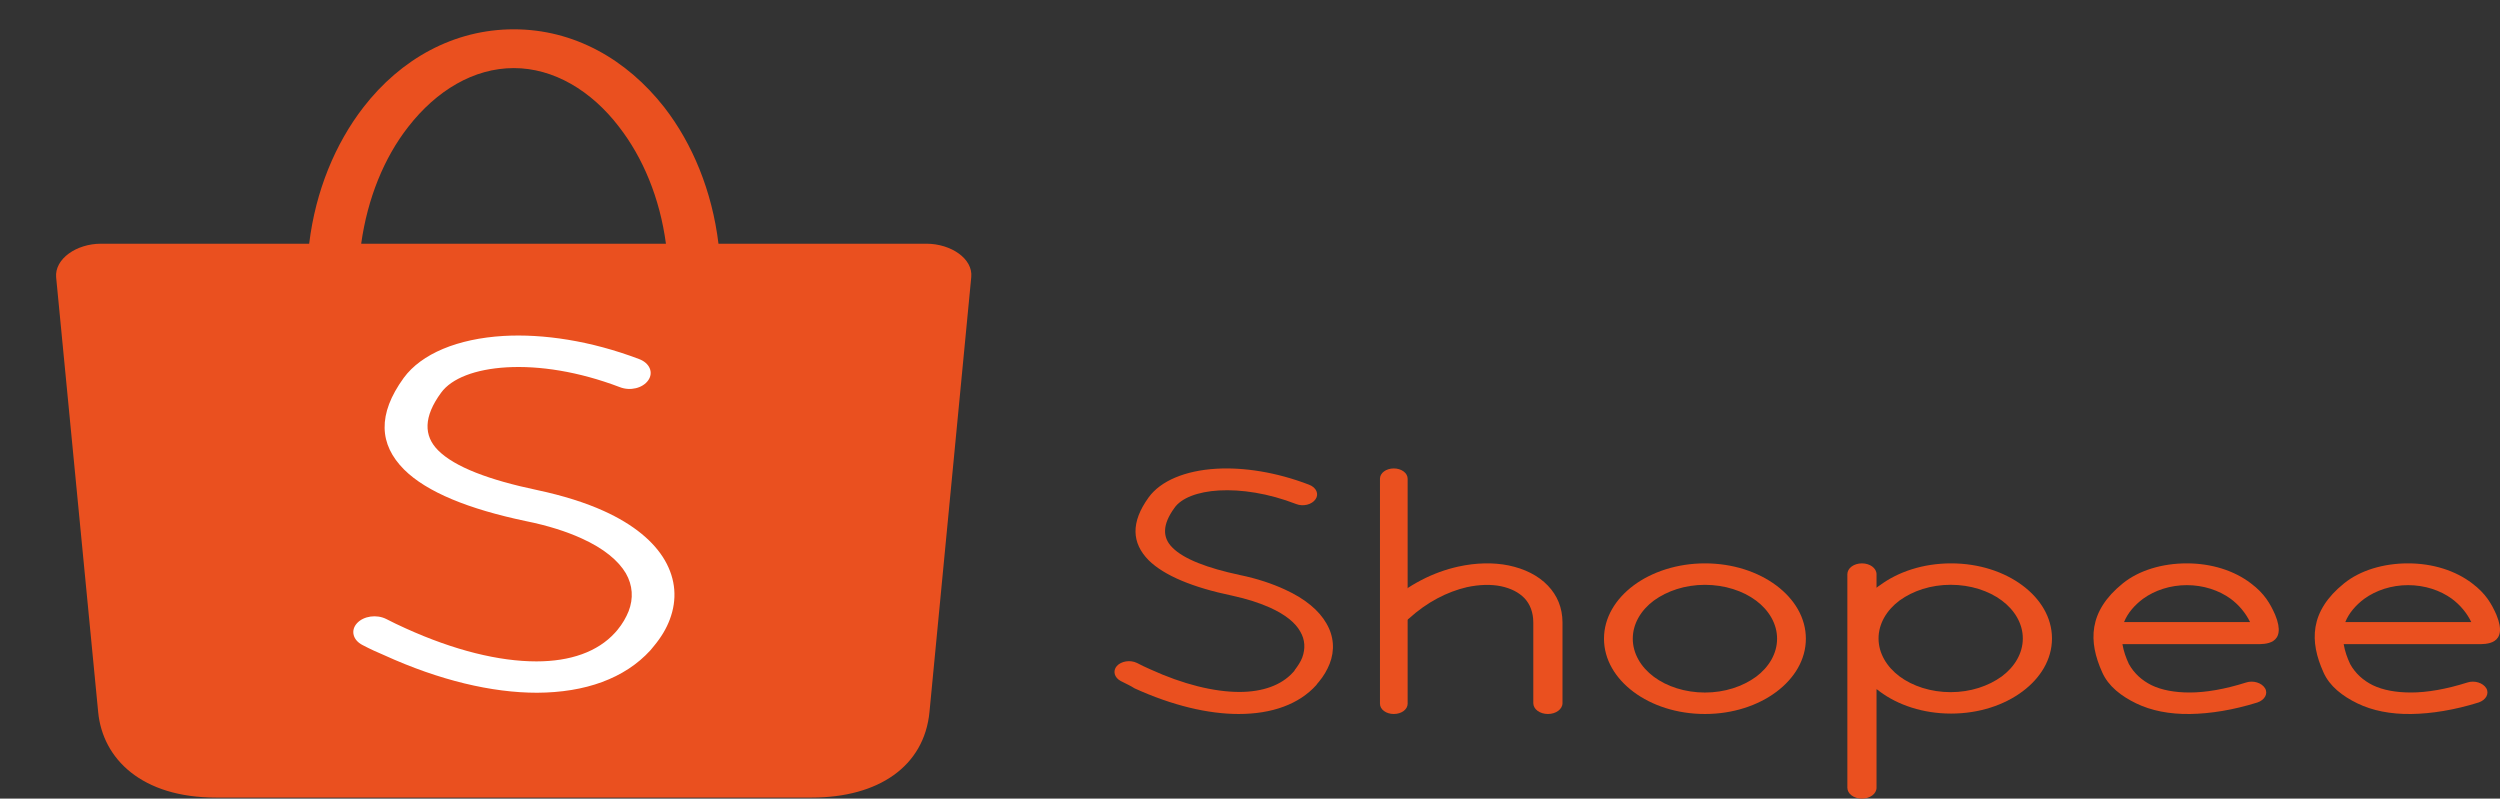 <svg width="72" height="23" viewBox="0 0 72 23" fill="none" xmlns="http://www.w3.org/2000/svg">
<rect x="0" y="0" width="72" height="23" fill="#333333" stroke="none"/>
<g clip-path="url(#clip0_91_454)">
<path d="M32.281 19.615C32.096 19.519 32.038 19.328 32.165 19.18C32.293 19.041 32.548 18.997 32.745 19.093C32.86 19.154 32.988 19.215 33.127 19.276C34.077 19.711 34.969 19.928 35.698 19.928C36.359 19.928 36.903 19.737 37.239 19.363C37.262 19.337 37.285 19.319 37.285 19.302C37.378 19.18 37.459 19.058 37.505 18.936C37.598 18.684 37.587 18.423 37.447 18.188C37.309 17.936 37.019 17.701 36.579 17.501C36.289 17.37 35.919 17.248 35.478 17.153C34.355 16.918 33.532 16.579 33.081 16.135C32.594 15.639 32.559 15.047 33.081 14.325C33.428 13.847 34.135 13.551 35.038 13.499C35.814 13.455 36.752 13.594 37.702 13.96C37.911 14.038 37.992 14.229 37.888 14.377C37.783 14.534 37.529 14.595 37.332 14.517C36.521 14.203 35.745 14.09 35.108 14.125C34.494 14.16 34.019 14.343 33.822 14.63C33.474 15.108 33.474 15.482 33.764 15.769C34.088 16.1 34.772 16.361 35.71 16.561C36.22 16.666 36.648 16.814 37.007 16.979C37.598 17.248 37.992 17.588 38.2 17.953C38.42 18.327 38.444 18.736 38.293 19.119C38.224 19.293 38.119 19.476 37.98 19.641C37.946 19.676 37.922 19.711 37.911 19.728C37.413 20.285 36.625 20.563 35.675 20.563C34.795 20.563 33.764 20.32 32.675 19.824C32.571 19.754 32.432 19.693 32.281 19.615Z" fill="#EA501F"/>
<path d="M39.743 13.787C39.743 13.622 39.92 13.491 40.141 13.491C40.363 13.491 40.54 13.622 40.54 13.787V20.267C40.54 20.433 40.363 20.563 40.141 20.563C39.92 20.563 39.743 20.433 39.743 20.267V13.787Z" fill="#EA501F"/>
<path d="M40.573 17.818C40.421 17.948 40.164 17.974 39.978 17.861C39.802 17.748 39.767 17.556 39.919 17.417C40.562 16.833 41.286 16.475 41.998 16.318C42.512 16.205 43.014 16.196 43.447 16.284C43.902 16.379 44.299 16.571 44.58 16.867C44.848 17.146 45 17.504 45 17.931V20.25C45 20.424 44.813 20.563 44.58 20.563C44.346 20.563 44.159 20.424 44.159 20.25V17.931C44.159 17.635 44.066 17.399 43.902 17.225C43.739 17.059 43.517 16.946 43.236 16.885C42.944 16.824 42.606 16.833 42.244 16.911C41.683 17.042 41.099 17.338 40.573 17.818Z" fill="#EA501F"/>
<path d="M49.102 16.225C49.907 16.225 50.631 16.469 51.157 16.861C51.682 17.253 52.009 17.793 52.009 18.394C52.009 18.995 51.682 19.535 51.157 19.927C50.631 20.319 49.907 20.563 49.102 20.563C48.296 20.563 47.572 20.319 47.047 19.927C46.522 19.535 46.195 18.995 46.195 18.394C46.195 17.793 46.522 17.253 47.047 16.861C47.572 16.469 48.308 16.225 49.102 16.225ZM50.573 17.296C50.199 17.018 49.674 16.843 49.102 16.843C48.53 16.843 48.016 17.018 47.631 17.296C47.257 17.575 47.024 17.967 47.024 18.394C47.024 18.821 47.257 19.213 47.631 19.492C48.005 19.771 48.53 19.945 49.102 19.945C49.674 19.945 50.188 19.771 50.573 19.492C50.947 19.213 51.18 18.821 51.18 18.394C51.18 17.967 50.947 17.575 50.573 17.296Z" fill="#EA501F"/>
<path d="M53.204 16.538C53.204 16.364 53.39 16.225 53.624 16.225C53.857 16.225 54.044 16.364 54.044 16.538V16.928C54.079 16.902 54.102 16.876 54.137 16.859C54.663 16.468 55.386 16.225 56.191 16.225C56.997 16.225 57.72 16.468 58.245 16.859C58.771 17.25 59.097 17.788 59.097 18.388C59.097 18.987 58.771 19.526 58.245 19.916C57.72 20.307 56.997 20.551 56.191 20.551C55.386 20.551 54.663 20.307 54.137 19.916C54.102 19.89 54.079 19.864 54.044 19.847V22.687C54.044 22.861 53.857 23 53.624 23C53.39 23 53.204 22.861 53.204 22.687V16.538ZM57.65 17.293C57.277 17.015 56.752 16.842 56.18 16.842C55.608 16.842 55.094 17.015 54.709 17.293C54.336 17.571 54.102 17.962 54.102 18.388C54.102 18.813 54.336 19.204 54.709 19.482C55.083 19.76 55.608 19.934 56.18 19.934C56.752 19.934 57.265 19.76 57.65 19.482C58.024 19.204 58.257 18.813 58.257 18.388C58.257 17.962 58.024 17.571 57.65 17.293Z" fill="#EA501F"/>
<path d="M62.981 16.225C63.693 16.225 64.347 16.434 64.825 16.8C65.222 17.096 65.385 17.392 65.525 17.706C65.887 18.585 65.198 18.551 64.988 18.551H61.126C61.161 18.76 61.231 18.951 61.313 19.126C61.465 19.396 61.687 19.596 61.967 19.735C62.258 19.875 62.632 19.944 63.063 19.944C63.53 19.944 64.078 19.849 64.685 19.657C64.895 19.587 65.14 19.666 65.233 19.822C65.327 19.979 65.222 20.162 65.012 20.232C64.312 20.45 63.658 20.554 63.075 20.563C62.48 20.572 61.955 20.467 61.523 20.258C61.091 20.049 60.718 19.762 60.543 19.361C60.146 18.481 60.135 17.61 61.138 16.8C61.605 16.425 62.27 16.225 62.981 16.225ZM64.242 17.244C63.903 17 63.46 16.852 62.981 16.852C62.503 16.852 62.06 17 61.721 17.244C61.477 17.427 61.278 17.653 61.173 17.915H64.802C64.673 17.653 64.487 17.427 64.242 17.244Z" fill="#EA501F"/>
<path d="M69.353 16.225C70.065 16.225 70.718 16.434 71.197 16.8C71.593 17.096 71.757 17.392 71.897 17.706C72.258 18.585 71.57 18.551 71.36 18.551H67.498C67.533 18.76 67.603 18.951 67.685 19.126C67.836 19.396 68.058 19.596 68.338 19.735C68.63 19.875 69.003 19.944 69.435 19.944C69.901 19.944 70.45 19.849 71.057 19.657C71.267 19.587 71.512 19.666 71.605 19.822C71.698 19.979 71.593 20.162 71.383 20.232C70.683 20.45 70.03 20.554 69.447 20.563C68.851 20.572 68.326 20.467 67.895 20.258C67.463 20.049 67.09 19.762 66.915 19.361C66.518 18.481 66.506 17.61 67.51 16.8C67.976 16.425 68.641 16.225 69.353 16.225ZM70.613 17.244C70.275 17 69.832 16.852 69.353 16.852C68.875 16.852 68.431 17 68.093 17.244C67.848 17.427 67.65 17.653 67.545 17.915H71.173C71.045 17.653 70.858 17.427 70.613 17.244Z" fill="#EA501F"/>
<path d="M2.907 7.019H8.904C9.088 5.503 9.653 4.142 10.466 3.09C11.541 1.7 13.07 0.844 14.798 0.844C16.526 0.844 18.048 1.706 19.131 3.09C19.943 4.136 20.509 5.503 20.692 7.019H26.681C27.39 7.019 28.027 7.453 27.972 7.982L26.769 20.504C26.618 22.073 25.296 22.97 23.376 22.97H6.22C4.086 22.97 2.955 21.859 2.827 20.504L1.617 7.988C1.569 7.459 2.198 7.019 2.907 7.019ZM10.402 7.019H19.179C19.003 5.705 18.518 4.541 17.825 3.649C17.028 2.609 15.945 1.961 14.798 1.961C13.643 1.961 12.568 2.609 11.756 3.655C11.063 4.541 10.585 5.711 10.402 7.019Z" fill="#EA501F"/>
<path d="M10.442 18.578C10.163 18.436 10.091 18.156 10.282 17.948C10.474 17.74 10.848 17.687 11.127 17.829C11.302 17.919 11.485 18.008 11.684 18.097C13.086 18.733 14.376 19.048 15.451 19.048C16.423 19.048 17.212 18.774 17.713 18.222C17.745 18.18 17.777 18.156 17.785 18.139C17.928 17.966 18.032 17.782 18.104 17.604C18.247 17.235 18.223 16.855 18.024 16.51C17.809 16.148 17.395 15.797 16.75 15.506C16.32 15.31 15.786 15.137 15.141 15.007C13.5 14.662 12.29 14.174 11.636 13.521C10.92 12.802 10.864 11.934 11.628 10.882C12.138 10.187 13.181 9.753 14.504 9.675C15.643 9.61 17.012 9.812 18.406 10.341C18.709 10.454 18.828 10.727 18.669 10.953C18.51 11.179 18.151 11.268 17.849 11.149C16.662 10.698 15.531 10.525 14.591 10.579C13.691 10.632 13.006 10.894 12.704 11.31C12.194 12.005 12.202 12.552 12.616 12.968C13.094 13.449 14.089 13.824 15.475 14.115C16.224 14.275 16.861 14.477 17.387 14.715C18.255 15.107 18.836 15.601 19.147 16.136C19.466 16.688 19.505 17.271 19.29 17.841C19.195 18.097 19.044 18.352 18.836 18.602C18.789 18.656 18.757 18.697 18.733 18.727C17.992 19.541 16.853 19.945 15.467 19.951C14.169 19.951 12.656 19.595 11.063 18.869C10.864 18.786 10.657 18.691 10.442 18.578Z" fill="white"/>
</g>
<defs>
<clipPath id="clip0_91_454">
<rect width="72" height="23" fill="white"/>
</clipPath>
</defs>
</svg>
